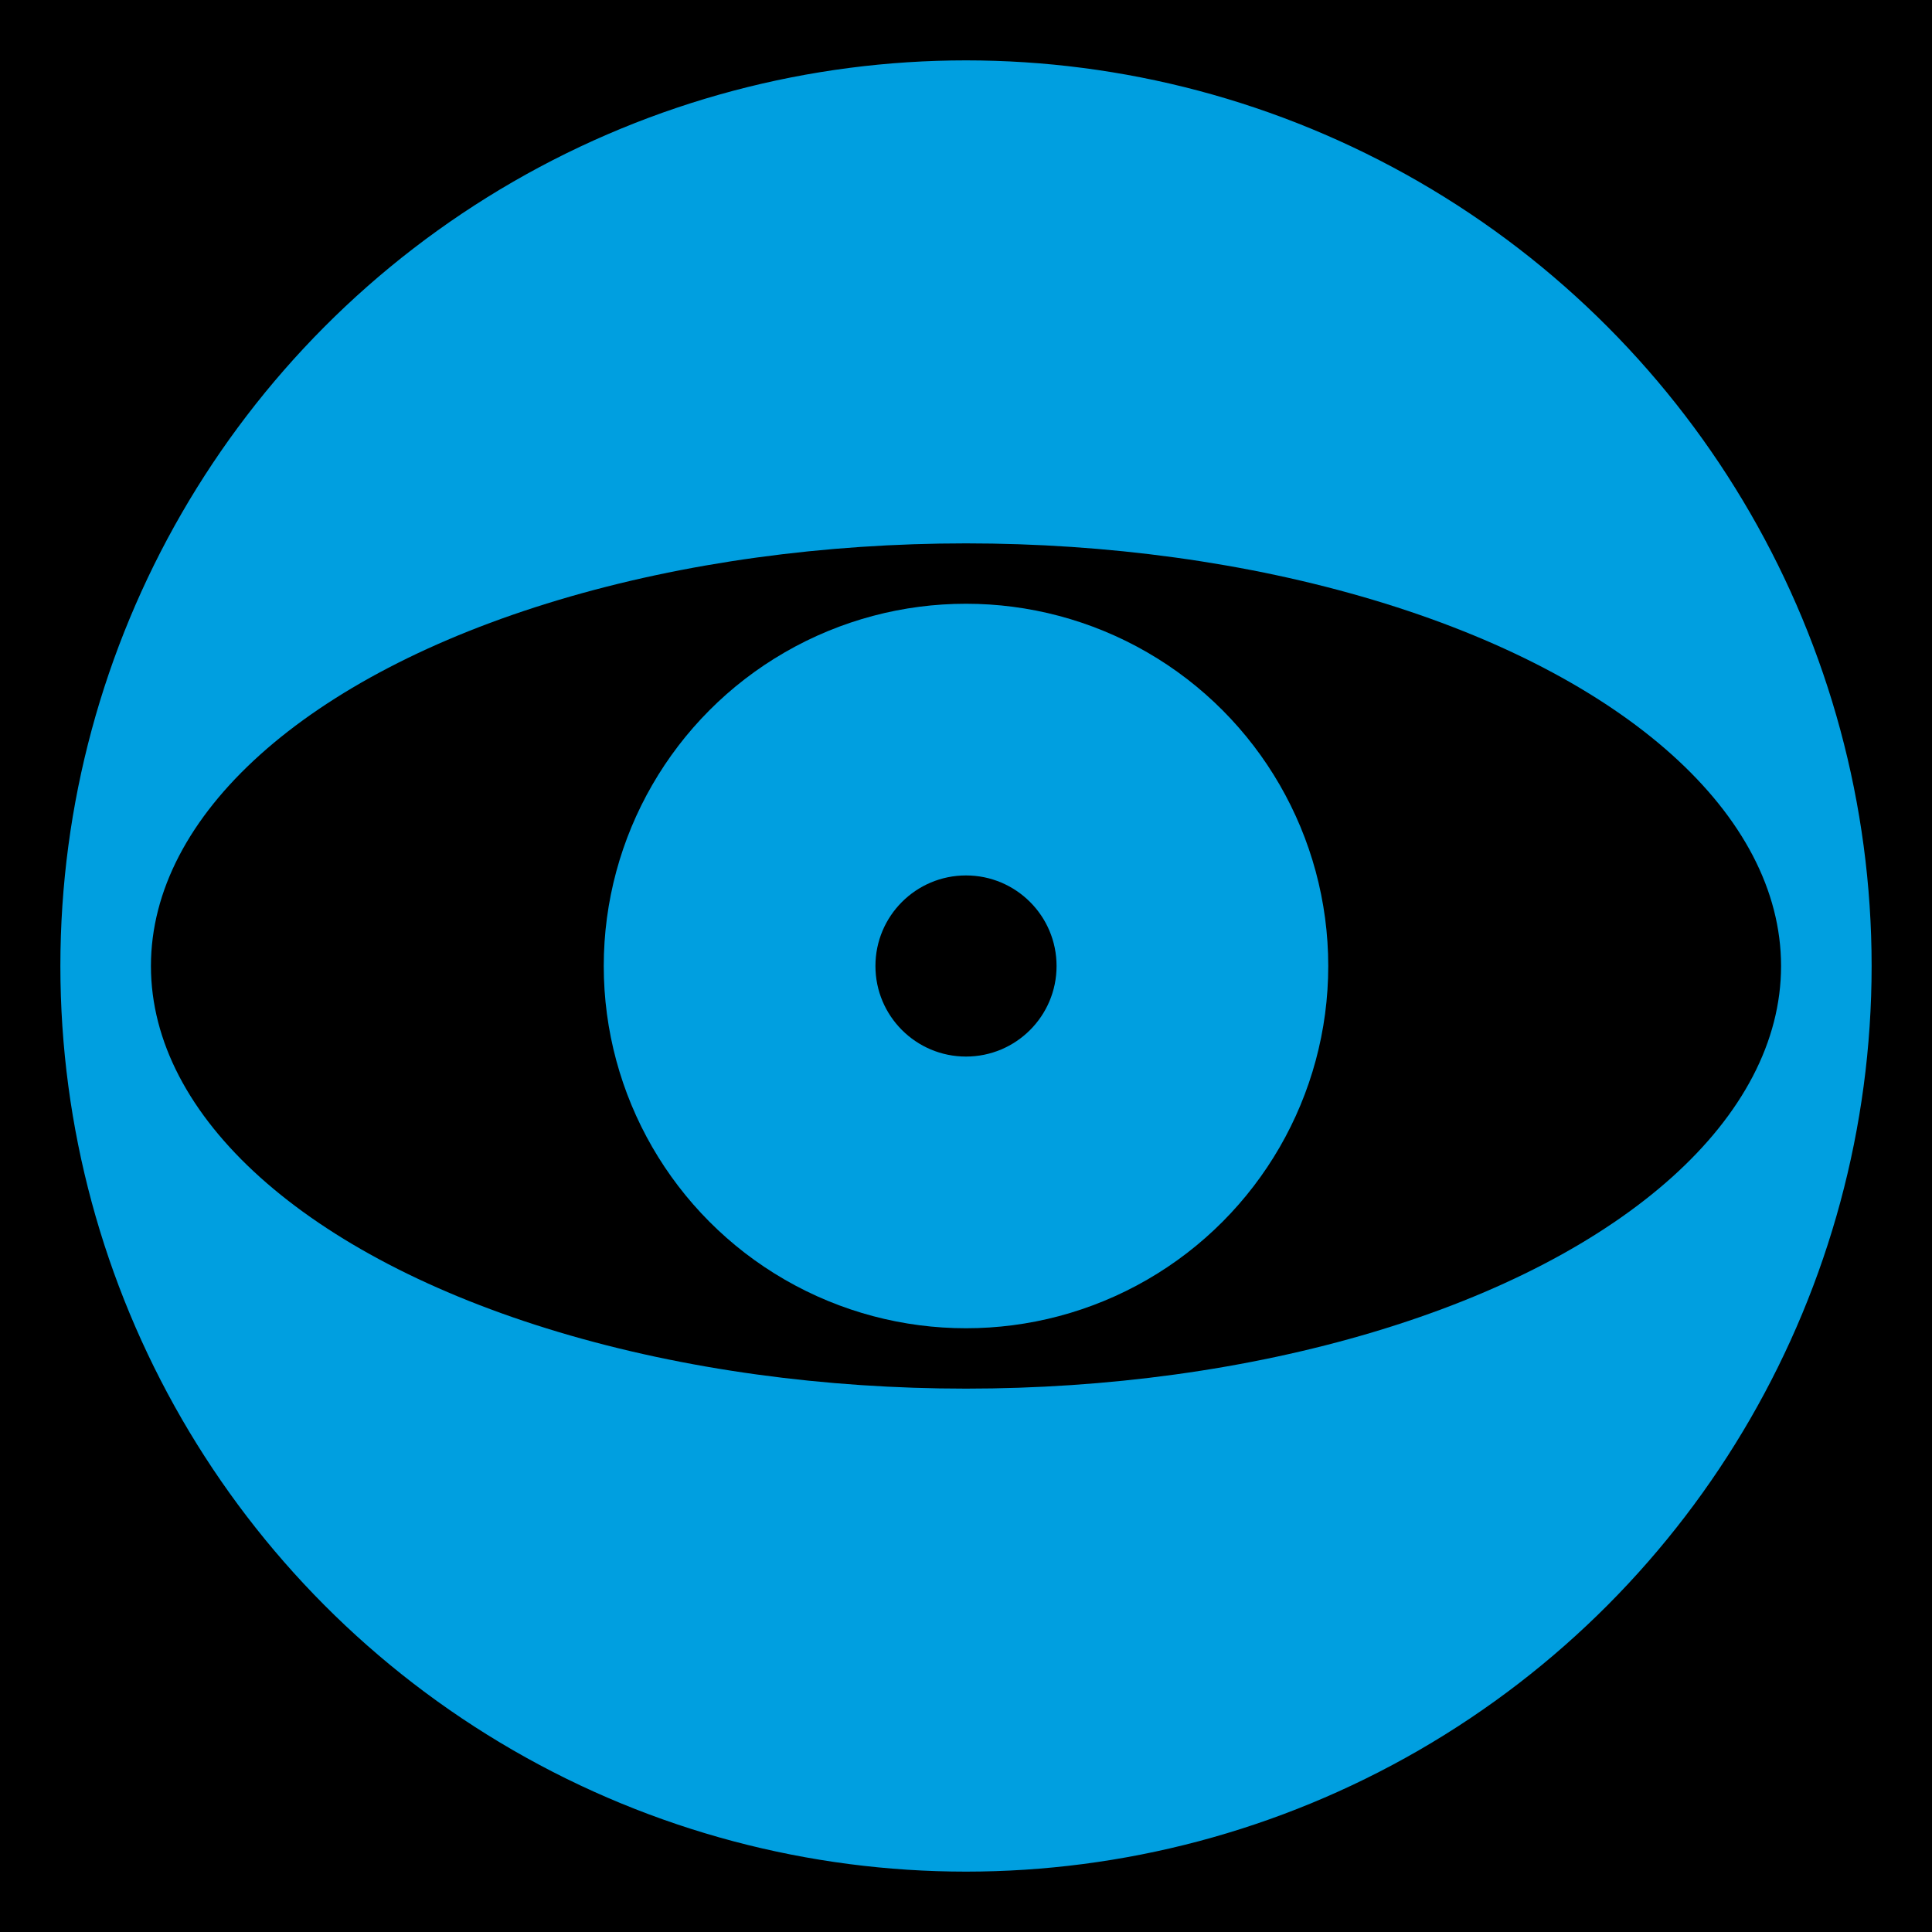 <svg xmlns="http://www.w3.org/2000/svg" viewBox="0 0 256 256">
  <rect x="0" y="0" width="256" height="256"/>
  <circle cx="128" cy="128" r="124" fill="#009FE0" stroke="black" stroke-width="8"/>

  <ellipse cx="128" cy="128" rx="108" ry="56" fill="black"/>
  <circle cx="128" cy="128" r="48" fill="#009FE0"/>
  <circle cx="128" cy="128" r="12" fill="black"/>
</svg>
